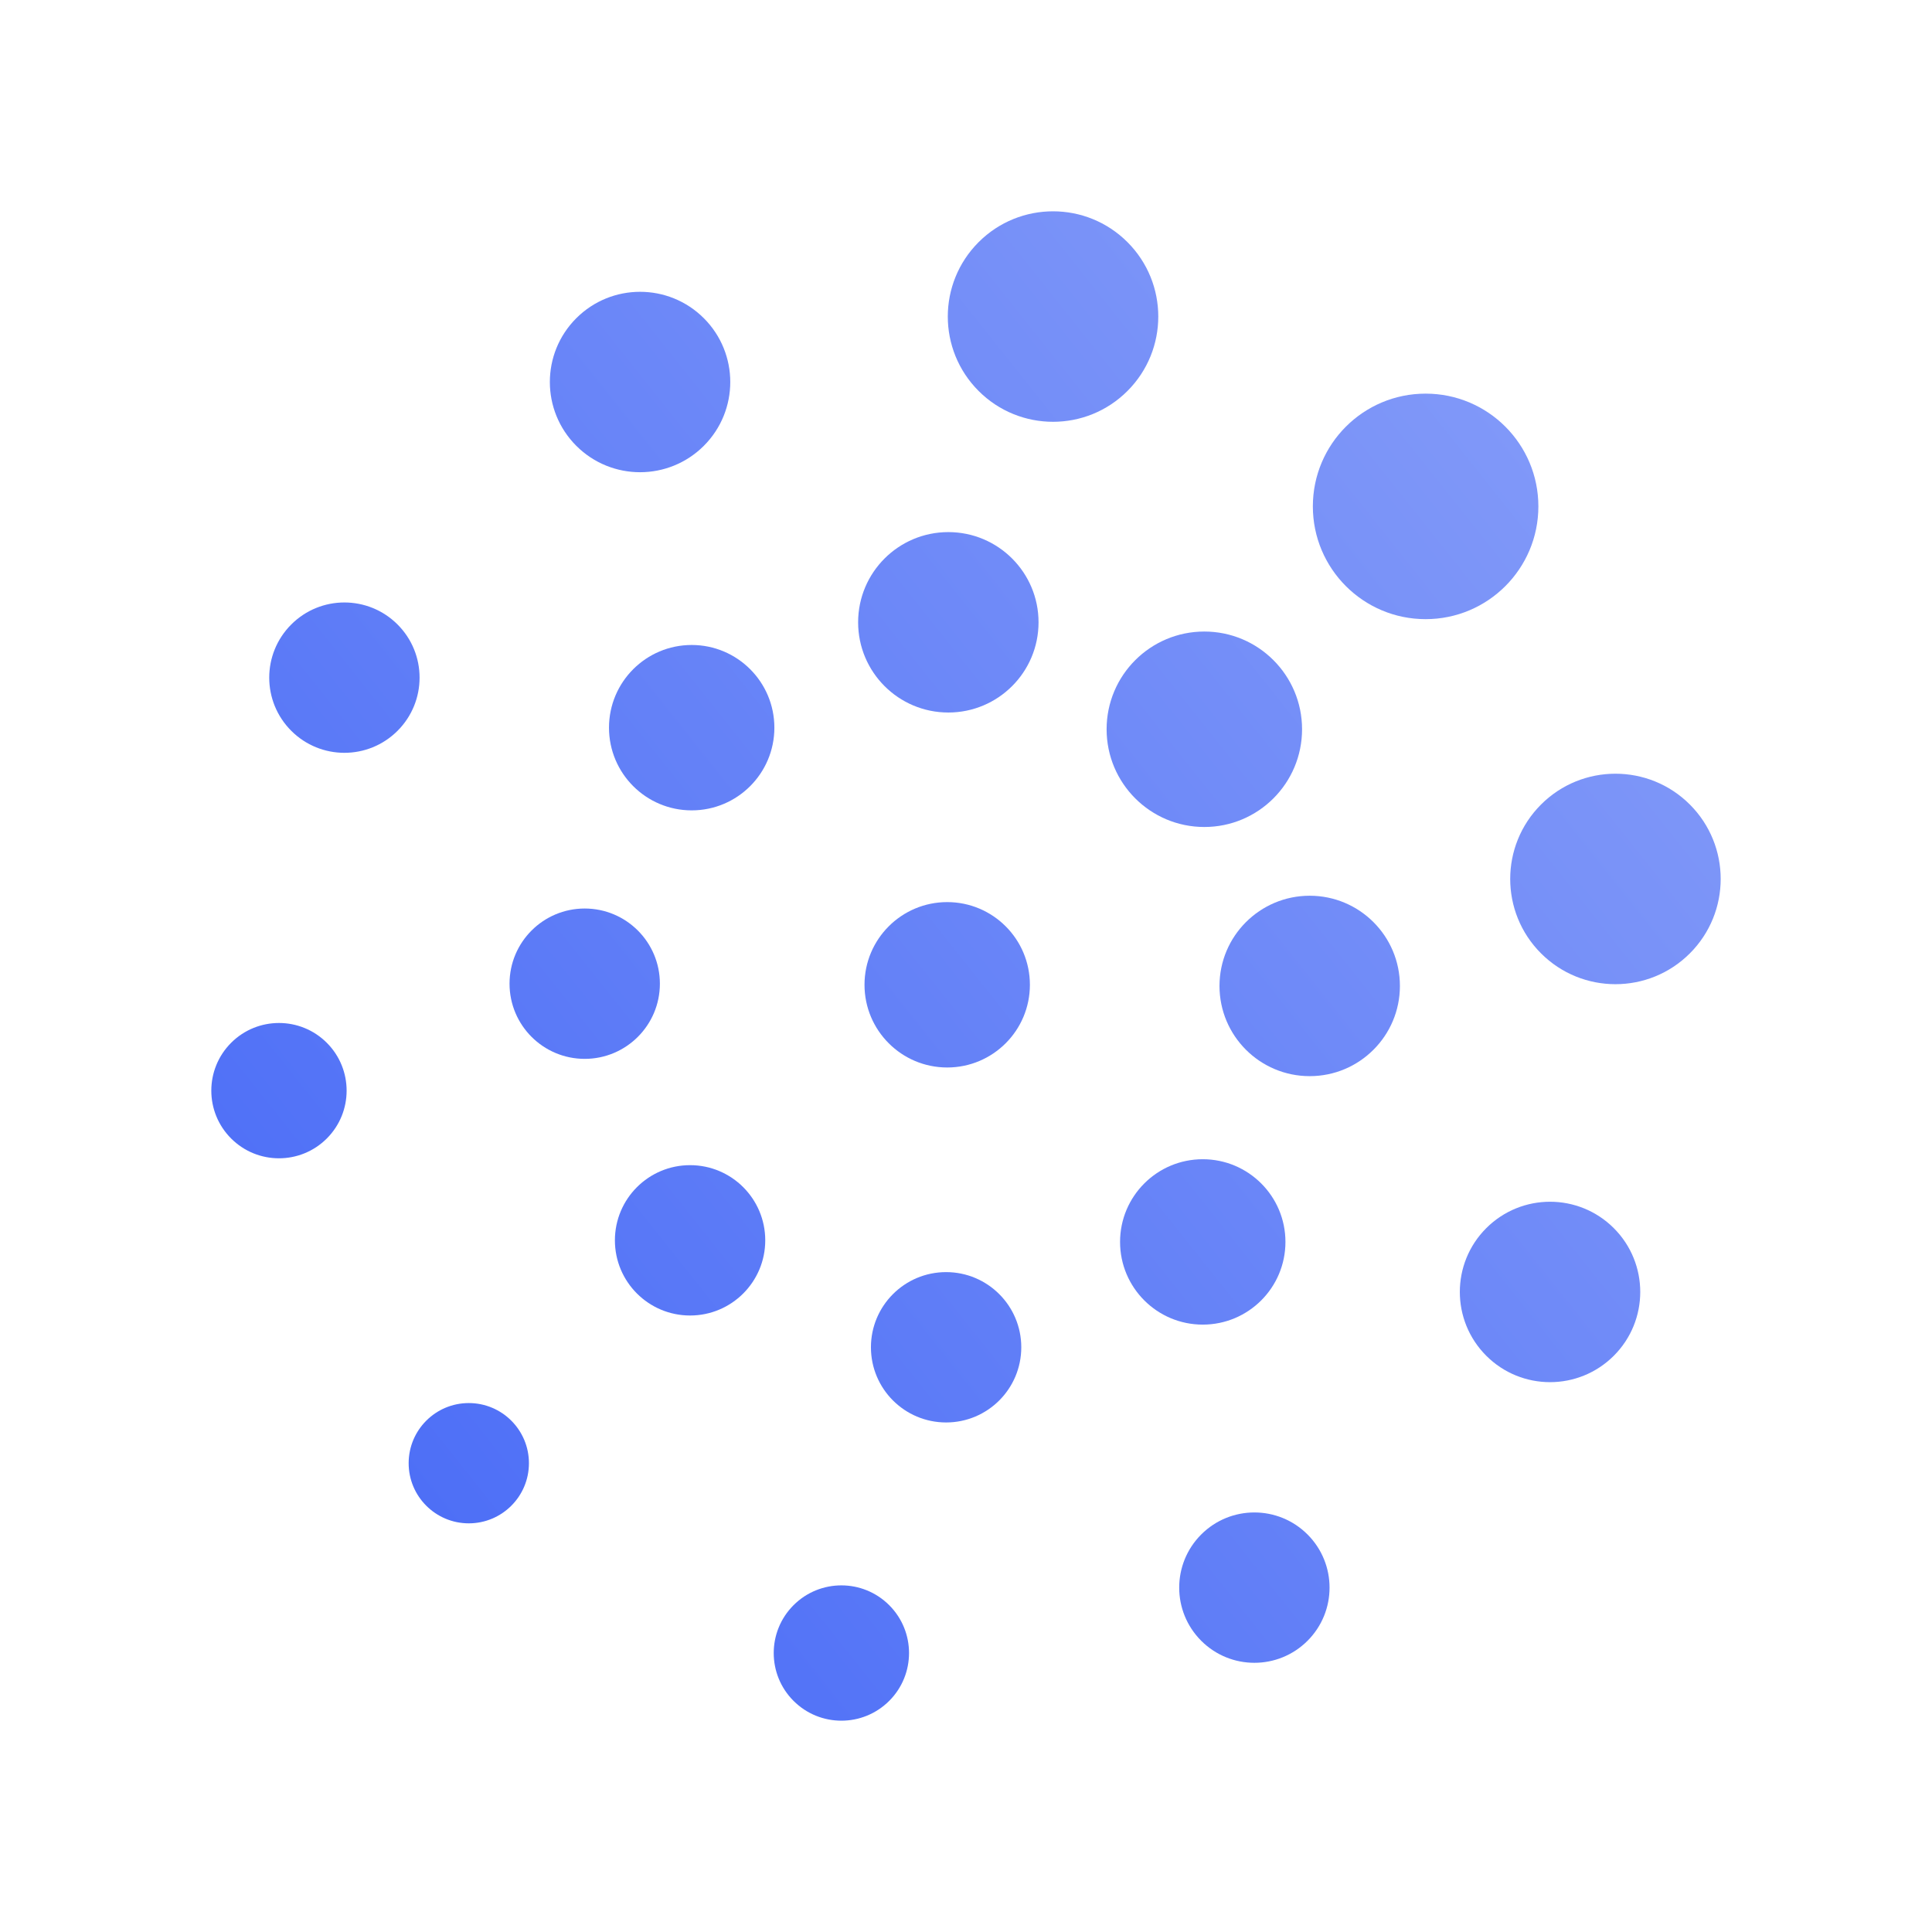 <svg xmlns="http://www.w3.org/2000/svg" fill="none" viewBox="0 0 400 400"><path fill="url(#a)" d="M196.109 221.012c9.455 0 17.12-7.665 17.12-17.121 0-9.455-7.665-17.12-17.12-17.12-9.456 0-17.121 7.665-17.121 17.12 0 9.456 7.665 17.121 17.121 17.121Z"/><path fill="url(#b)" d="M249.345 171.22c11.174 0 20.233-9.059 20.233-20.233 0-11.175-9.059-20.234-20.233-20.234-11.175 0-20.233 9.059-20.233 20.234 0 11.174 9.058 20.233 20.233 20.233Z"/><path fill="url(#c)" d="M196.342 147.519c10.315 0 18.677-8.362 18.677-18.677 0-10.314-8.362-18.676-18.677-18.676s-18.677 8.362-18.677 18.676c0 10.315 8.362 18.677 18.677 18.677Z"/><path fill="url(#d)" d="M143.206 167.778c9.455 0 17.12-7.665 17.12-17.12 0-9.456-7.665-17.121-17.12-17.121-9.455 0-17.12 7.665-17.12 17.121 0 9.455 7.665 17.12 17.12 17.12Z"/><path fill="url(#e)" d="M121.058 219.226c8.596 0 15.564-6.968 15.564-15.564s-6.968-15.564-15.564-15.564-15.564 6.968-15.564 15.564 6.968 15.564 15.564 15.564Z"/><path fill="url(#f)" d="M142.873 272.361c8.595 0 15.564-6.968 15.564-15.564s-6.969-15.564-15.564-15.564c-8.596 0-15.564 6.968-15.564 15.564s6.968 15.564 15.564 15.564Z"/><path fill="url(#g)" d="M195.881 294.505c8.596 0 15.564-6.968 15.564-15.564 0-8.595-6.968-15.564-15.564-15.564s-15.564 6.969-15.564 15.564c0 8.596 6.968 15.564 15.564 15.564Z"/><path fill="url(#h)" d="M249.017 274.247c9.455 0 17.12-7.665 17.12-17.121 0-9.455-7.665-17.12-17.12-17.12-9.455 0-17.12 7.665-17.12 17.12 0 9.456 7.665 17.121 17.12 17.121Z"/><path fill="url(#i)" d="M271.16 222.805c10.315 0 18.676-8.361 18.676-18.676 0-10.315-8.361-18.677-18.676-18.677-10.315 0-18.677 8.362-18.677 18.677s8.362 18.676 18.677 18.676Z"/><path fill="url(#j)" d="M295.159 128.189c12.893 0 23.345-10.452 23.345-23.346 0-12.893-10.452-23.345-23.345-23.345-12.894 0-23.346 10.452-23.346 23.345 0 12.894 10.452 23.346 23.346 23.346Z"/><path fill="url(#k)" d="M233.428 80.947c8.509-8.51 8.509-22.306 0-30.815-8.51-8.51-22.306-8.51-30.815 0-8.51 8.51-8.51 22.306 0 30.815 8.509 8.51 22.305 8.51 30.815 0Z"/><path fill="url(#l)" d="M145.725 92.298c7.293-7.294 7.293-19.119 0-26.413-7.294-7.293-19.119-7.293-26.413 0-7.294 7.294-7.294 19.12 0 26.413 7.294 7.294 19.119 7.294 26.413 0Z"/><path fill="url(#m)" d="M82.31 151.304c6.079-6.078 6.079-15.932 0-22.01-6.078-6.079-15.932-6.079-22.01 0-6.078 6.078-6.078 15.932 0 22.01 6.078 6.078 15.932 6.078 22.01 0Z"/><path fill="url(#n)" d="M67.662 235.711c5.47-5.47 5.47-14.34 0-19.81-5.47-5.47-14.339-5.47-19.81 0-5.47 5.47-5.47 14.34 0 19.81 5.471 5.47 14.34 5.47 19.81 0Z"/><path fill="url(#o)" d="M97.059 315.391c6.876 0 12.451-5.574 12.451-12.451 0-6.876-5.575-12.451-12.451-12.451-6.877 0-12.451 5.575-12.451 12.451 0 6.877 5.574 12.451 12.45 12.451Z"/><path fill="url(#p)" d="M184.103 352.147c5.47-5.47 5.47-14.339 0-19.809-5.471-5.471-14.34-5.471-19.81 0-5.47 5.47-5.47 14.339 0 19.809 5.47 5.471 14.339 5.471 19.81 0Z"/><path fill="url(#q)" d="M270.711 339.707c6.078-6.078 6.078-15.933 0-22.011-6.078-6.078-15.932-6.078-22.011 0-6.078 6.078-6.078 15.933 0 22.011 6.079 6.078 15.933 6.078 22.011 0Z"/><path fill="url(#r)" d="M334.125 280.691c7.294-7.294 7.294-19.119 0-26.413-7.293-7.294-19.119-7.294-26.413 0-7.293 7.294-7.293 19.119 0 26.413 7.294 7.294 19.12 7.294 26.413 0Z"/><path fill="url(#s)" d="M349.868 197.385c8.509-8.509 8.509-22.306 0-30.815s-22.306-8.509-30.815 0-8.509 22.306 0 30.815 22.306 8.509 30.815 0Z"/><defs><linearGradient id="a" x1="43.76" x2="387.471" y1="355.913" y2="82.41" gradientUnits="userSpaceOnUse"><stop stop-color="#4467F6"/><stop offset="1" stop-color="#8AA0F9"/></linearGradient><linearGradient id="b" x1="43.76" x2="387.471" y1="355.913" y2="82.41" gradientUnits="userSpaceOnUse"><stop stop-color="#4467F6"/><stop offset="1" stop-color="#8AA0F9"/></linearGradient><linearGradient id="c" x1="43.76" x2="387.471" y1="355.913" y2="82.41" gradientUnits="userSpaceOnUse"><stop stop-color="#4467F6"/><stop offset="1" stop-color="#8AA0F9"/></linearGradient><linearGradient id="d" x1="43.76" x2="387.471" y1="355.913" y2="82.41" gradientUnits="userSpaceOnUse"><stop stop-color="#4467F6"/><stop offset="1" stop-color="#8AA0F9"/></linearGradient><linearGradient id="e" x1="43.76" x2="387.471" y1="355.913" y2="82.41" gradientUnits="userSpaceOnUse"><stop stop-color="#4467F6"/><stop offset="1" stop-color="#8AA0F9"/></linearGradient><linearGradient id="f" x1="43.76" x2="387.471" y1="355.913" y2="82.41" gradientUnits="userSpaceOnUse"><stop stop-color="#4467F6"/><stop offset="1" stop-color="#8AA0F9"/></linearGradient><linearGradient id="g" x1="43.76" x2="387.471" y1="355.913" y2="82.41" gradientUnits="userSpaceOnUse"><stop stop-color="#4467F6"/><stop offset="1" stop-color="#8AA0F9"/></linearGradient><linearGradient id="h" x1="43.76" x2="387.471" y1="355.913" y2="82.41" gradientUnits="userSpaceOnUse"><stop stop-color="#4467F6"/><stop offset="1" stop-color="#8AA0F9"/></linearGradient><linearGradient id="i" x1="43.76" x2="387.471" y1="355.913" y2="82.41" gradientUnits="userSpaceOnUse"><stop stop-color="#4467F6"/><stop offset="1" stop-color="#8AA0F9"/></linearGradient><linearGradient id="j" x1="43.76" x2="387.471" y1="355.913" y2="82.41" gradientUnits="userSpaceOnUse"><stop stop-color="#4467F6"/><stop offset="1" stop-color="#8AA0F9"/></linearGradient><linearGradient id="k" x1="43.76" x2="387.471" y1="355.913" y2="82.41" gradientUnits="userSpaceOnUse"><stop stop-color="#4467F6"/><stop offset="1" stop-color="#8AA0F9"/></linearGradient><linearGradient id="l" x1="43.76" x2="387.471" y1="355.913" y2="82.41" gradientUnits="userSpaceOnUse"><stop stop-color="#4467F6"/><stop offset="1" stop-color="#8AA0F9"/></linearGradient><linearGradient id="m" x1="43.76" x2="387.471" y1="355.913" y2="82.41" gradientUnits="userSpaceOnUse"><stop stop-color="#4467F6"/><stop offset="1" stop-color="#8AA0F9"/></linearGradient><linearGradient id="n" x1="43.76" x2="387.471" y1="355.913" y2="82.41" gradientUnits="userSpaceOnUse"><stop stop-color="#4467F6"/><stop offset="1" stop-color="#8AA0F9"/></linearGradient><linearGradient id="o" x1="43.76" x2="387.471" y1="355.913" y2="82.41" gradientUnits="userSpaceOnUse"><stop stop-color="#4467F6"/><stop offset="1" stop-color="#8AA0F9"/></linearGradient><linearGradient id="p" x1="43.76" x2="387.471" y1="355.913" y2="82.41" gradientUnits="userSpaceOnUse"><stop stop-color="#4467F6"/><stop offset="1" stop-color="#8AA0F9"/></linearGradient><linearGradient id="q" x1="43.76" x2="387.471" y1="355.913" y2="82.41" gradientUnits="userSpaceOnUse"><stop stop-color="#4467F6"/><stop offset="1" stop-color="#8AA0F9"/></linearGradient><linearGradient id="r" x1="43.76" x2="387.471" y1="355.913" y2="82.41" gradientUnits="userSpaceOnUse"><stop stop-color="#4467F6"/><stop offset="1" stop-color="#8AA0F9"/></linearGradient><linearGradient id="s" x1="43.76" x2="387.471" y1="355.913" y2="82.41" gradientUnits="userSpaceOnUse"><stop stop-color="#4467F6"/><stop offset="1" stop-color="#8AA0F9"/></linearGradient></defs></svg>